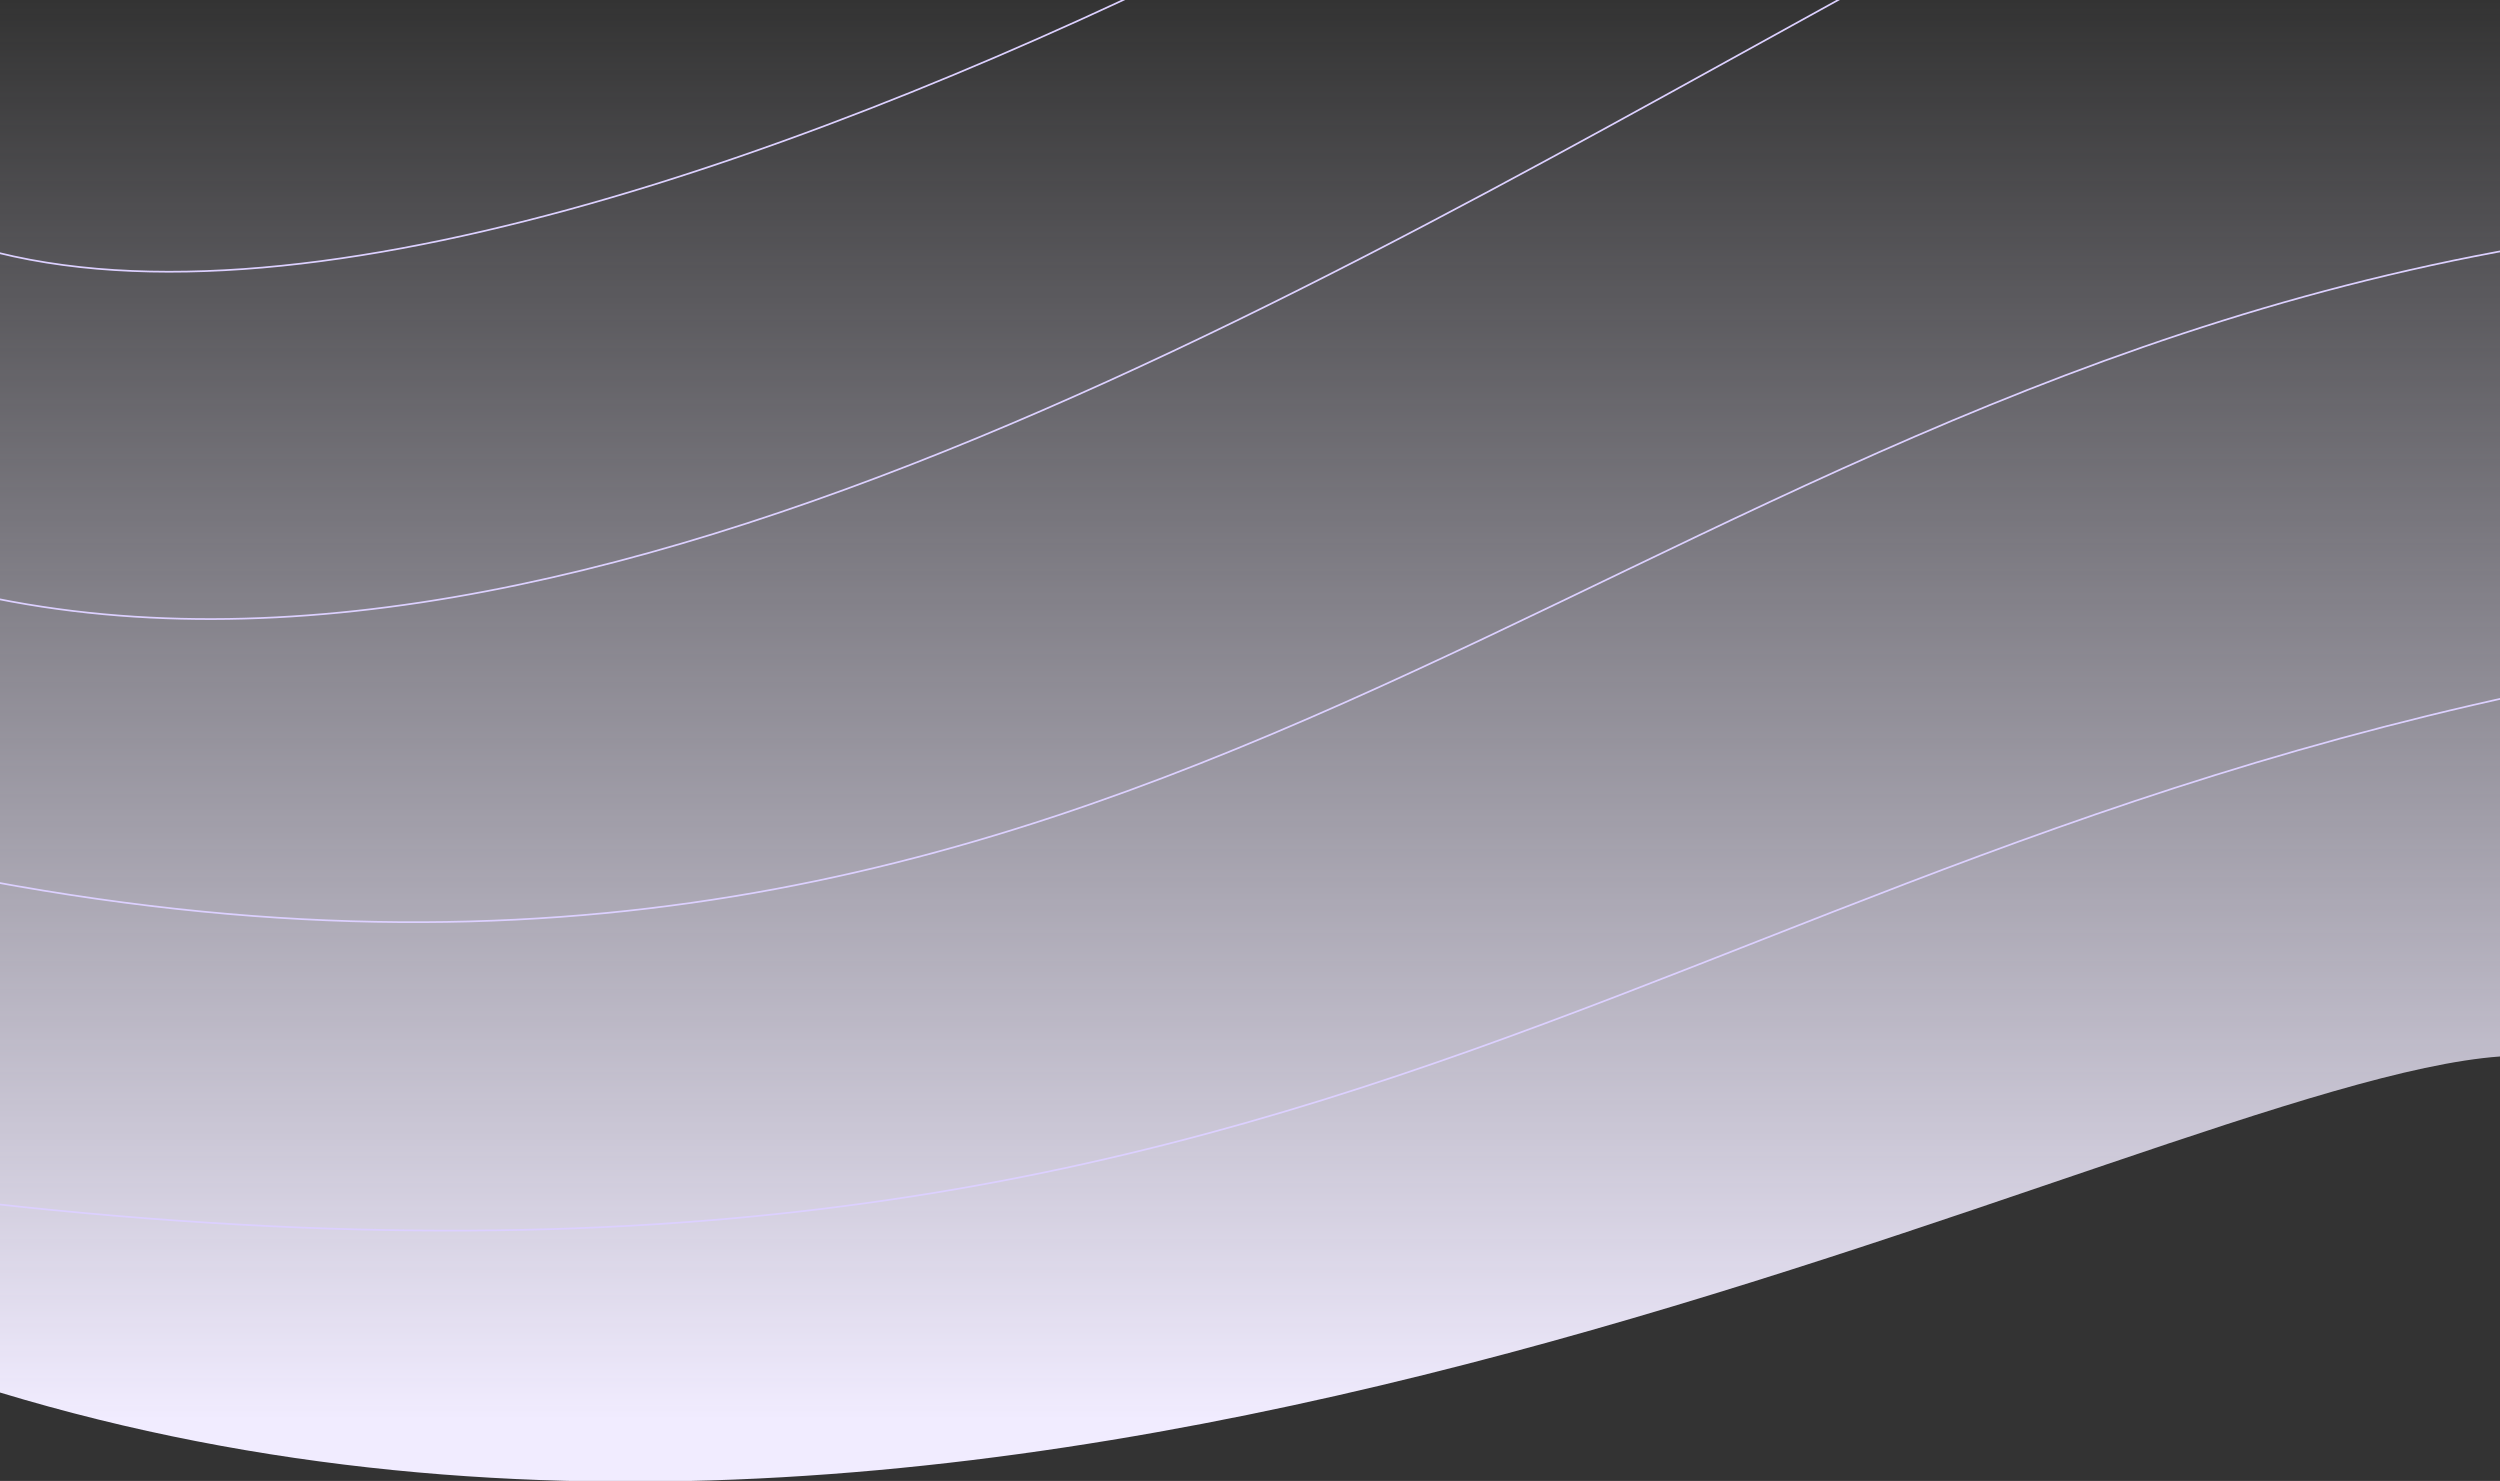 <svg width="1440" height="853" viewBox="0 0 1440 853" fill="none" xmlns="http://www.w3.org/2000/svg">
<rect x="0" y="0" width="1440" height="853" fill="#333333" stroke="none"/>
<path d="M0 0V802.094C602.5 984.5 1235 623.5 1440 608.536V0H0Z" fill="url(#paint0_linear_1579_3582)"/>
<path d="M-19 140.623C166.946 198.796 473.5 87.5 715.5 -33" stroke="#DCD0FF"/>
<path d="M-28 339C339 431 796.528 140.63 1123 -35" stroke="#DCD0FF"/>
<path d="M-22 504.5C663 639 917.626 225.681 1477 138.5" stroke="#DCD0FF"/>
<path d="M-45.5 688.5C790.5 793 954.5 465.5 1592 375" stroke="#DCD0FF"/>
<defs>
<linearGradient id="paint0_linear_1579_3582" x1="720" y1="0" x2="720" y2="818" gradientUnits="userSpaceOnUse">
<stop stop-color="#F1ECFF" stop-opacity="0"/>
<stop offset="1" stop-color="#F1ECFF"/>
</linearGradient>
</defs>
</svg>
